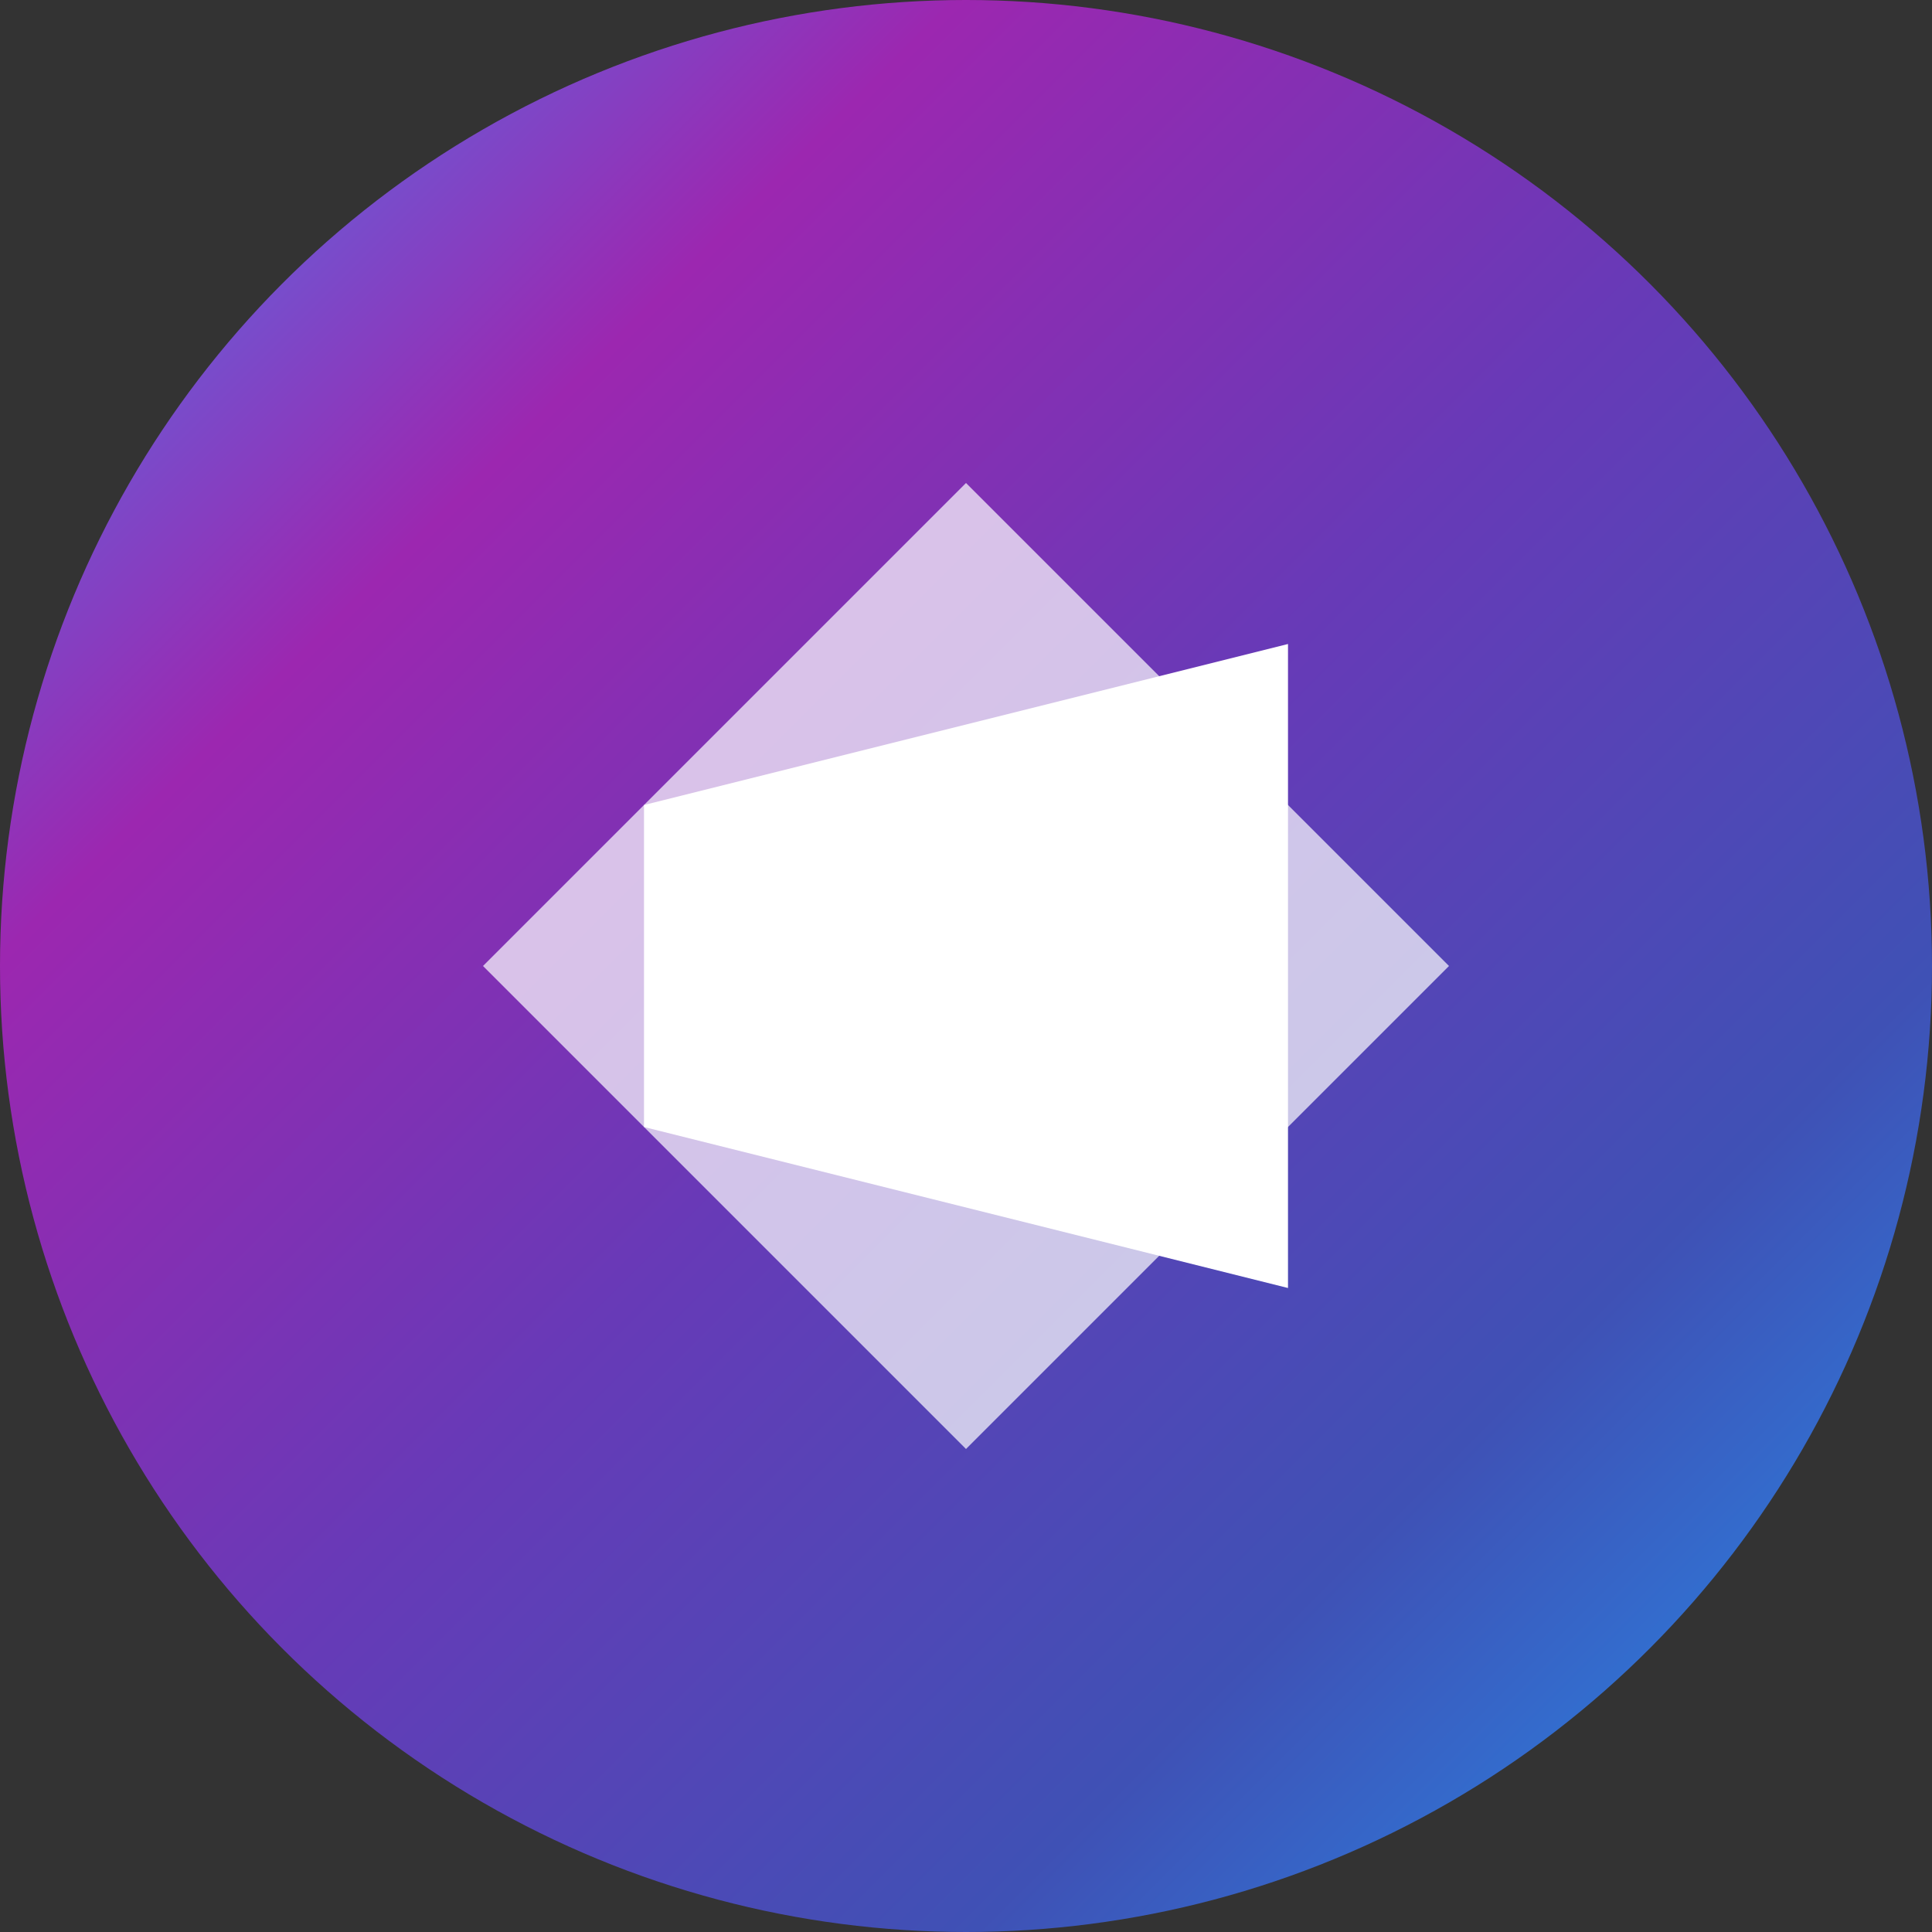 <svg viewBox="0 0 24 24" fill="none" xmlns="http://www.w3.org/2000/svg">
  <rect x="0" y="0" width="24" height="24" fill="#333333" stroke="none"/>
  <defs>
    <linearGradient id="gemini-gradient" x1="0%" y1="0%" x2="100%" y2="100%">
      <stop offset="0%" style="stop-color:#4285F4"/>
      <stop offset="25%" style="stop-color:#9C27B0"/>
      <stop offset="50%" style="stop-color:#673AB7"/>
      <stop offset="75%" style="stop-color:#3F51B5"/>
      <stop offset="100%" style="stop-color:#2196F3"/>
    </linearGradient>
  </defs>
  <circle cx="12" cy="12" r="12" fill="url(#gemini-gradient)"/>
  <path d="M8 10l8-2v8l-8-2V10z" fill="white"/>
  <path d="M12 6l6 6-6 6-6-6 6-6z" fill="white" opacity="0.7"/>
  <circle cx="12" cy="12" r="2" fill="white"/>
</svg>